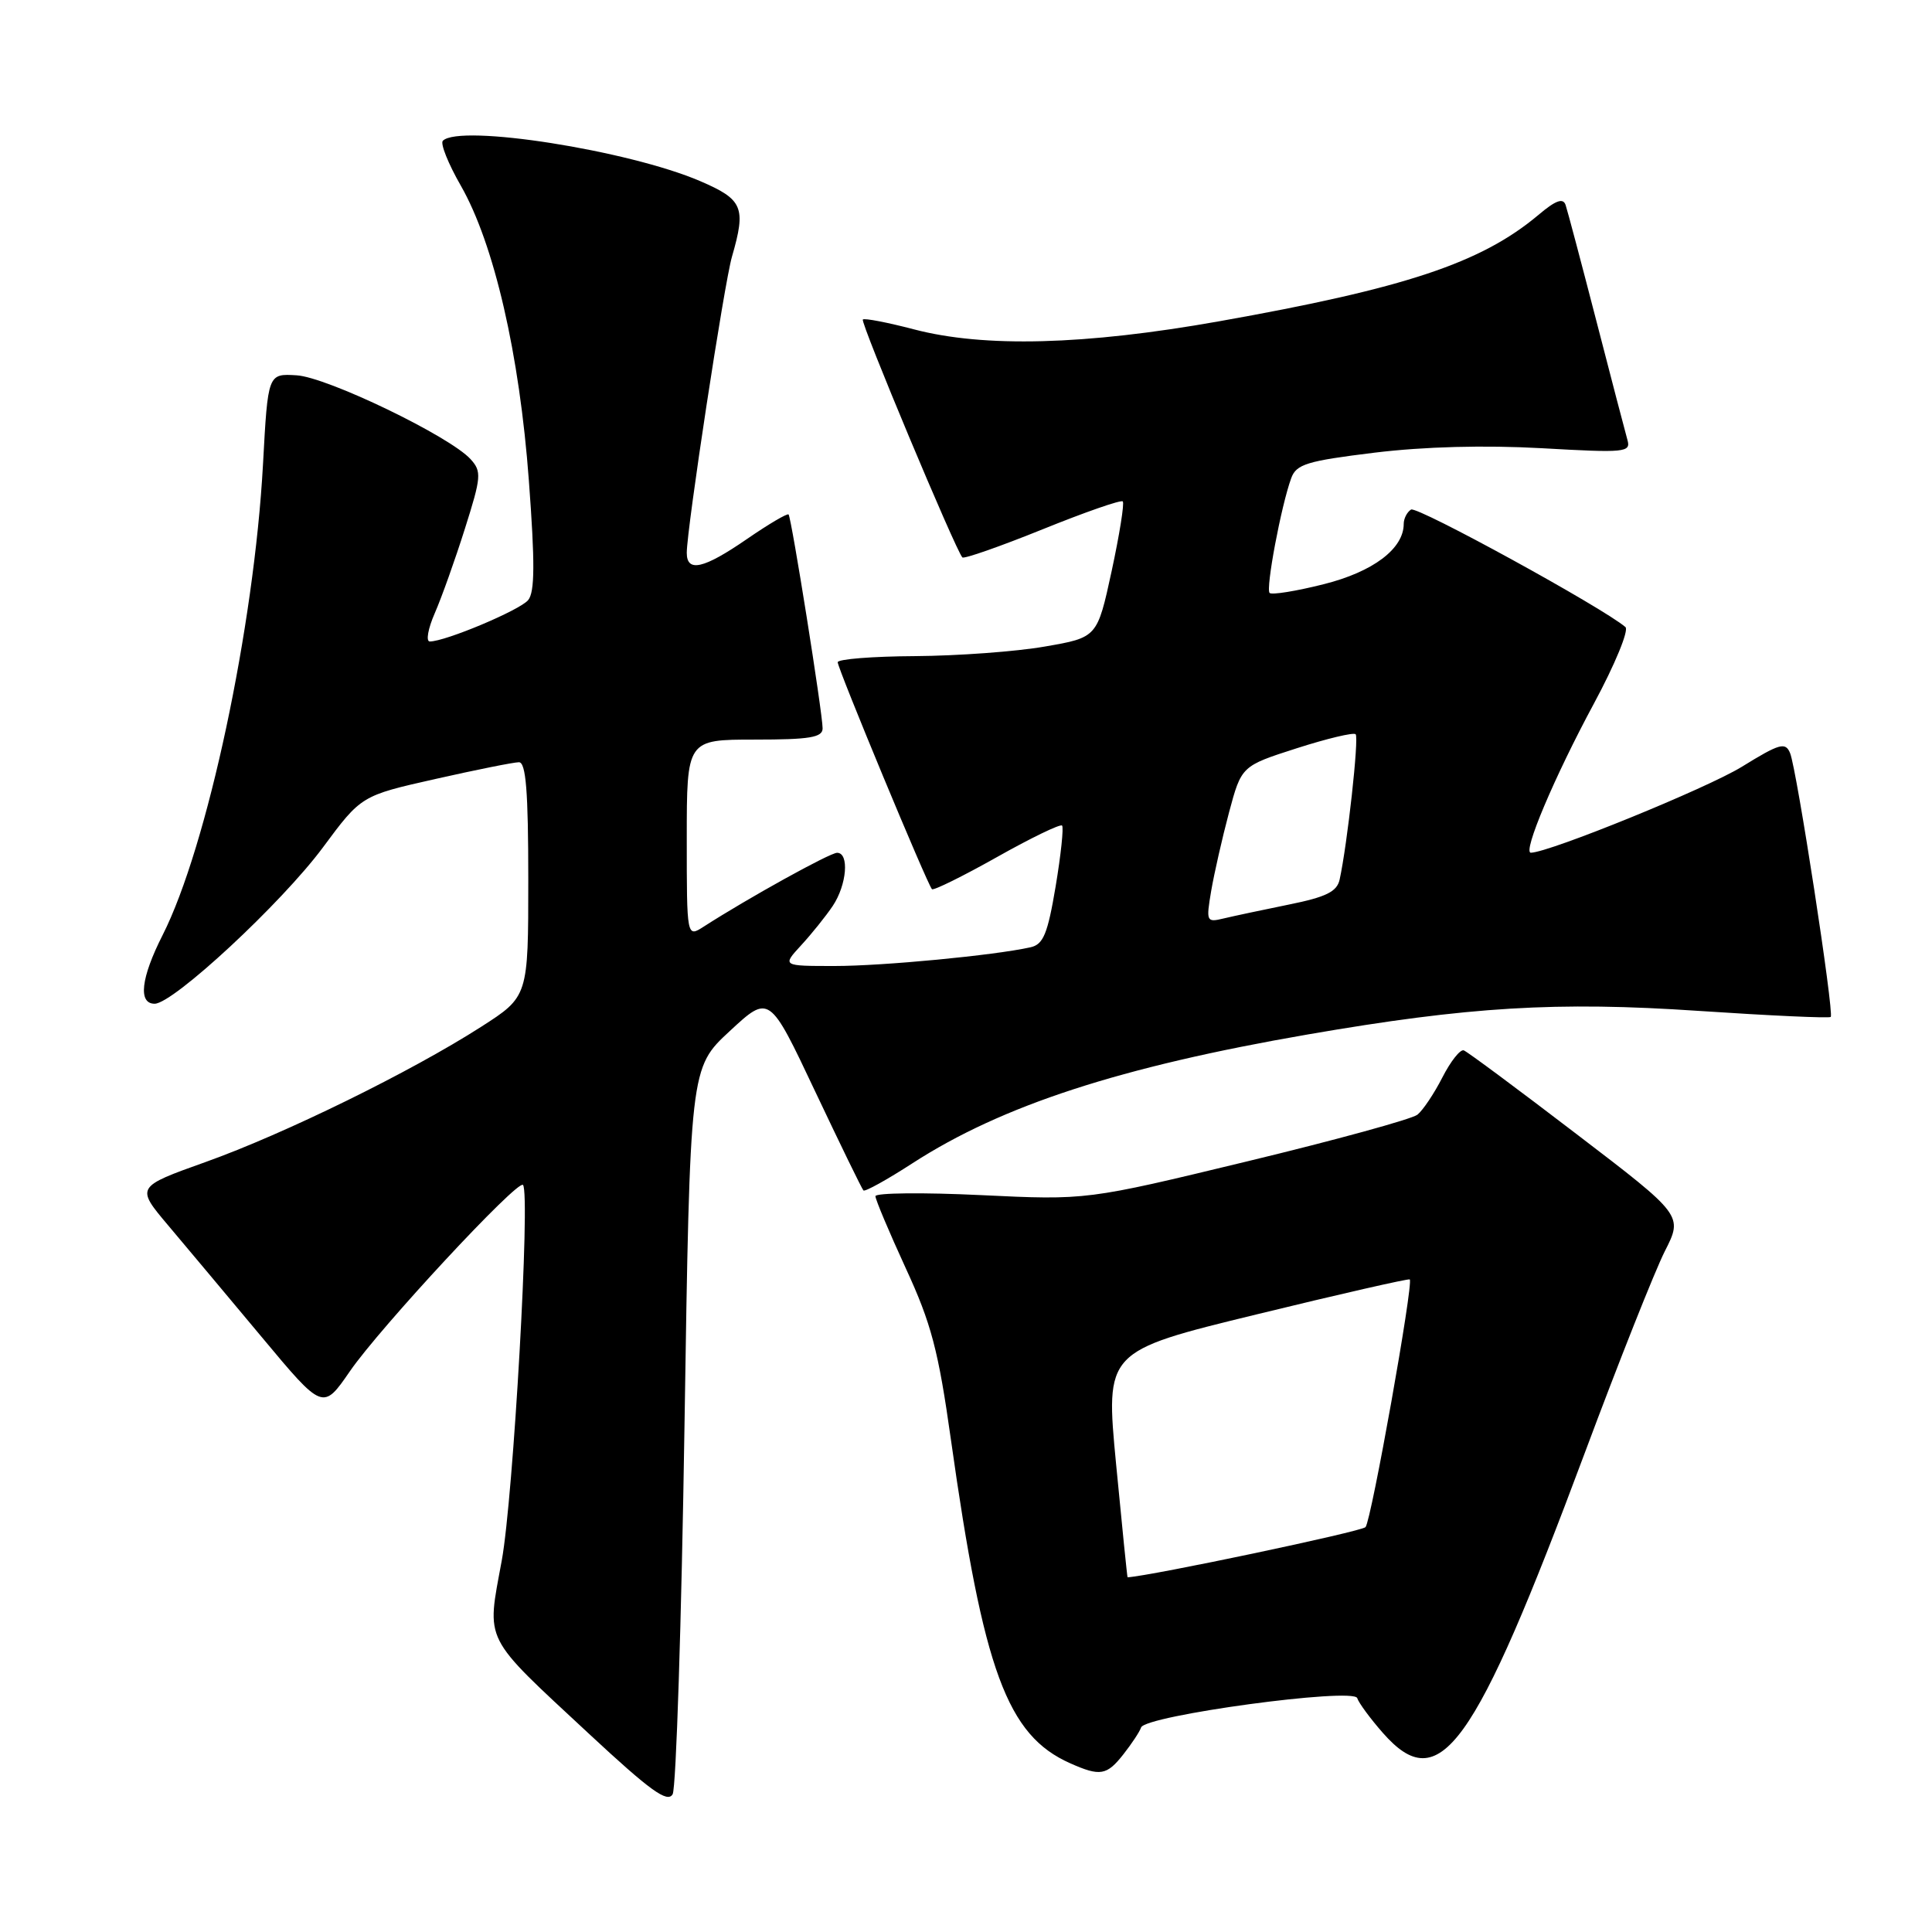 <?xml version="1.0" encoding="UTF-8" standalone="no"?>
<!DOCTYPE svg PUBLIC "-//W3C//DTD SVG 1.1//EN" "http://www.w3.org/Graphics/SVG/1.1/DTD/svg11.dtd" >
<svg xmlns="http://www.w3.org/2000/svg" xmlns:xlink="http://www.w3.org/1999/xlink" version="1.1" viewBox="0 0 256 256">
 <g >
 <path fill="currentColor"
d=" M 90.70 188.86 C 91.43 141.50 91.43 141.50 96.69 136.63 C 101.94 131.76 101.94 131.76 107.99 144.57 C 111.33 151.62 114.21 157.55 114.41 157.74 C 114.61 157.94 117.54 156.32 120.92 154.13 C 132.77 146.47 148.43 141.37 173.29 137.07 C 194.59 133.39 206.30 132.68 225.10 133.95 C 234.52 134.58 242.39 134.94 242.58 134.75 C 243.06 134.27 238.08 101.94 237.20 99.80 C 236.58 98.29 235.83 98.50 230.79 101.61 C 226.13 104.47 205.33 112.94 202.85 112.99 C 201.71 113.01 205.96 102.95 211.20 93.23 C 213.98 88.07 215.86 83.51 215.38 83.09 C 212.42 80.54 187.77 67.02 186.97 67.52 C 186.44 67.85 186.00 68.71 186.00 69.42 C 186.00 72.71 181.94 75.77 175.40 77.41 C 171.75 78.33 168.52 78.85 168.23 78.57 C 167.69 78.03 169.75 67.04 171.09 63.37 C 171.76 61.51 173.16 61.08 182.14 59.98 C 188.71 59.18 196.70 58.97 204.29 59.39 C 215.37 60.02 216.12 59.95 215.64 58.28 C 215.36 57.30 213.51 50.20 211.52 42.50 C 209.53 34.80 207.70 27.90 207.45 27.16 C 207.12 26.19 206.14 26.54 203.86 28.47 C 196.28 34.84 186.23 38.19 161.50 42.58 C 143.76 45.73 130.40 46.08 121.10 43.64 C 117.58 42.72 114.53 42.13 114.33 42.34 C 113.97 42.69 126.66 72.99 127.52 73.86 C 127.75 74.08 132.52 72.41 138.14 70.14 C 143.75 67.87 148.54 66.20 148.77 66.44 C 149.01 66.67 148.34 70.83 147.30 75.67 C 145.39 84.47 145.39 84.47 138.45 85.67 C 134.63 86.34 126.89 86.90 121.25 86.94 C 115.61 86.97 111.00 87.34 111.00 87.75 C 111.00 88.59 122.89 117.23 123.49 117.82 C 123.69 118.03 127.56 116.12 132.08 113.58 C 136.59 111.04 140.49 109.15 140.73 109.39 C 140.96 109.63 140.58 113.25 139.88 117.44 C 138.82 123.75 138.25 125.14 136.55 125.52 C 131.76 126.59 117.03 128.00 110.59 128.00 C 103.63 128.00 103.63 128.00 106.16 125.25 C 107.55 123.74 109.44 121.39 110.35 120.03 C 112.21 117.24 112.56 113.00 110.92 113.00 C 109.96 113.00 99.13 119.00 93.25 122.78 C 91.00 124.23 91.00 124.23 91.00 111.12 C 91.00 98.00 91.00 98.00 100.00 98.00 C 107.29 98.00 109.00 97.72 109.00 96.51 C 109.00 94.50 104.87 68.58 104.49 68.17 C 104.32 67.99 101.84 69.45 98.98 71.42 C 93.23 75.38 91.00 75.89 91.00 73.25 C 91.01 70.02 95.96 37.54 96.99 34.01 C 98.88 27.47 98.45 26.44 92.78 24.00 C 83.29 19.92 60.92 16.41 58.68 18.65 C 58.32 19.01 59.39 21.69 61.06 24.60 C 65.47 32.31 68.84 46.91 70.08 63.71 C 70.89 74.57 70.87 78.46 69.98 79.52 C 68.88 80.85 59.02 85.00 56.95 85.00 C 56.41 85.00 56.71 83.31 57.61 81.25 C 58.51 79.19 60.31 74.15 61.60 70.06 C 63.77 63.21 63.84 62.48 62.36 60.85 C 59.62 57.82 43.33 49.96 39.29 49.73 C 35.50 49.50 35.50 49.50 34.85 61.50 C 33.67 83.09 27.46 112.24 21.54 123.92 C 18.67 129.58 18.28 133.00 20.49 133.00 C 22.96 133.00 37.33 119.65 42.78 112.30 C 47.87 105.43 47.87 105.43 57.69 103.22 C 63.10 102.00 68.08 101.00 68.76 101.00 C 69.69 101.00 70.00 104.84 70.00 116.53 C 70.00 132.05 70.00 132.05 63.75 136.06 C 54.45 142.02 37.72 150.23 27.25 153.97 C 17.99 157.28 17.99 157.28 22.30 162.39 C 24.67 165.20 30.25 171.86 34.70 177.19 C 42.79 186.89 42.79 186.89 46.37 181.69 C 50.35 175.91 68.61 156.25 69.30 157.01 C 70.30 158.13 68.02 198.44 66.48 206.81 C 64.47 217.76 63.85 216.53 78.08 229.77 C 86.18 237.30 88.45 238.94 89.13 237.74 C 89.59 236.91 90.30 214.91 90.70 188.86 Z  M 148.86 232.45 C 149.96 231.05 151.02 229.45 151.20 228.90 C 151.73 227.31 179.35 223.56 179.84 225.01 C 180.05 225.66 181.58 227.73 183.22 229.60 C 190.76 238.19 195.29 231.91 210.01 192.47 C 214.50 180.43 219.27 168.43 220.59 165.81 C 223.01 161.05 223.01 161.05 208.91 150.28 C 201.16 144.35 194.44 139.36 193.96 139.18 C 193.49 139.01 192.22 140.62 191.13 142.75 C 190.04 144.89 188.55 147.11 187.82 147.70 C 187.10 148.28 176.94 151.07 165.25 153.89 C 143.99 159.03 143.99 159.03 130.00 158.36 C 122.30 157.99 116.00 158.06 116.00 158.50 C 116.00 158.95 117.81 163.24 120.01 168.03 C 123.40 175.37 124.34 178.94 126.00 190.75 C 130.32 221.44 133.45 229.93 141.80 233.64 C 145.78 235.41 146.65 235.26 148.86 232.45 Z  M 160.49 118.04 C 160.89 115.71 161.95 111.04 162.85 107.66 C 164.50 101.50 164.50 101.50 171.82 99.15 C 175.84 97.86 179.36 97.02 179.63 97.29 C 180.09 97.75 178.53 111.88 177.51 116.54 C 177.16 118.15 175.73 118.86 170.78 119.86 C 167.33 120.56 163.44 121.39 162.14 121.70 C 159.86 122.25 159.80 122.12 160.49 118.04 Z  M 147.89 194.02 C 146.46 179.05 146.46 179.05 166.48 174.17 C 177.49 171.48 186.64 169.40 186.80 169.53 C 187.33 169.95 181.71 201.47 180.94 202.35 C 180.43 202.94 152.41 208.84 149.41 209.00 C 149.36 209.00 148.68 202.26 147.89 194.02 Z "/>
</g>
</svg>